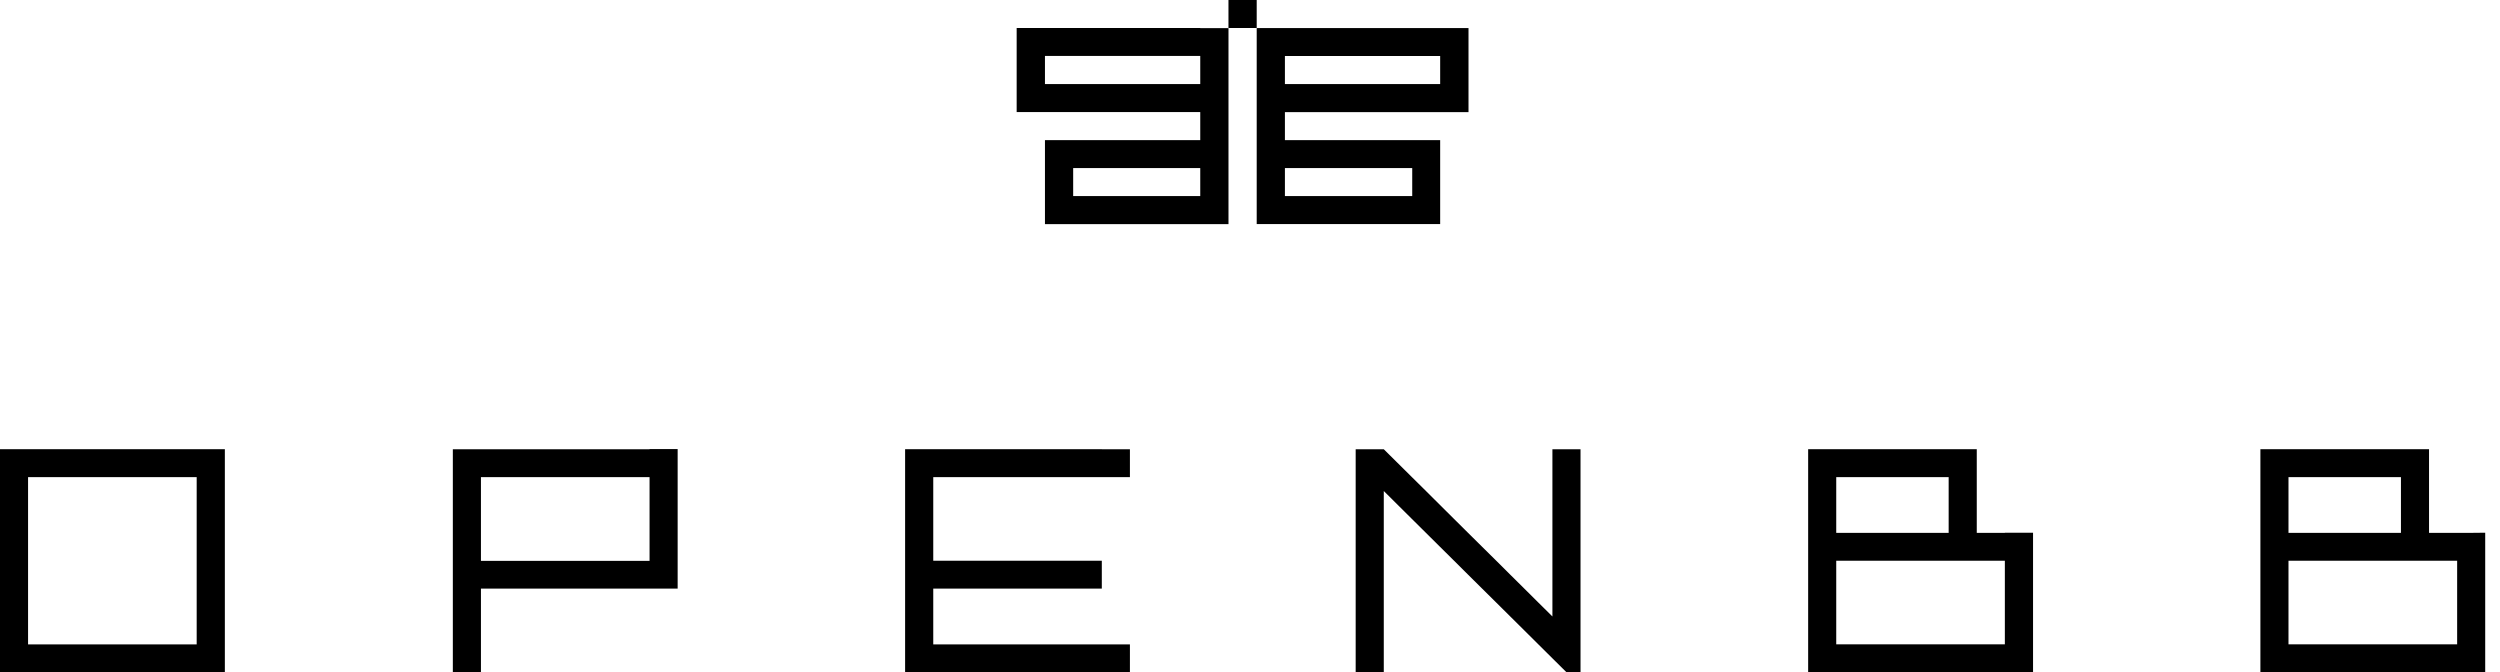 <svg width="119" height="32" viewBox="0 0 119 32" fill="none" xmlns="http://www.w3.org/2000/svg">
<path d="M57.132 1.333H48.393V5.333H57.132V6.669H49.74V10.669H58.476V1.339H57.132L57.132 1.333ZM57.132 8.667V9.332H51.083V8H57.132V8.667ZM57.132 3.333V4.001H49.74V2.664H57.132L57.132 3.333ZM65.868 10.666H68.552V6.67H61.162V5.337H69.901V1.336H59.819V10.666H65.868ZM61.162 3.334V2.666H68.552V4H61.162V3.333V3.334ZM63.852 9.333H61.162V8H67.222V9.333H63.852ZM59.819 0H58.475V1.333H59.819V0ZM73.895 21.383V29.344L73.225 28.681L72.557 28.017L71.889 27.355L71.221 26.69L70.55 26.027L69.88 25.364L69.212 24.701L68.544 24.037L67.876 23.372L67.206 22.71L66.537 22.047L65.868 21.384H64.53V31.997H65.868V23.372L66.537 24.037L67.206 24.701L67.875 25.364L68.543 26.027L69.213 26.69L69.881 27.355L70.549 28.017L71.22 28.681L71.888 29.344L72.558 30.008L73.226 30.672L73.894 31.335L74.562 31.997H75.233V21.384H73.896L73.895 21.383ZM95.431 25.364H94.094V21.383H86.068V31.999H96.773V25.357H95.434L95.431 25.364ZM87.405 24.696V22.71H92.756V25.364H87.405V24.696ZM95.431 27.35V30.67H87.405V26.692H95.431V27.35ZM117.628 25.364H115.622V21.383H107.595V31.999H118.296V25.357L117.628 25.364ZM108.932 24.696V22.71H114.285V25.364H108.932V24.696ZM116.96 27.35V30.67H108.932V26.692H116.96V27.35ZM52.449 21.383H43.083V31.997H53.784V30.672H44.423V28.017H52.446V26.69H44.423V22.71H53.784V21.384H52.449V21.383ZM9.362 21.383H0V31.999H10.703V21.383H9.362ZM9.362 23.374V30.672H1.336V22.71H9.362V23.374ZM30.919 21.384H21.555V32H22.893V28.018H32.256V21.376H30.919V21.384ZM30.919 23.375V26.696H22.893V22.711H30.919V23.375Z" fill="currentColor"/>
</svg>
